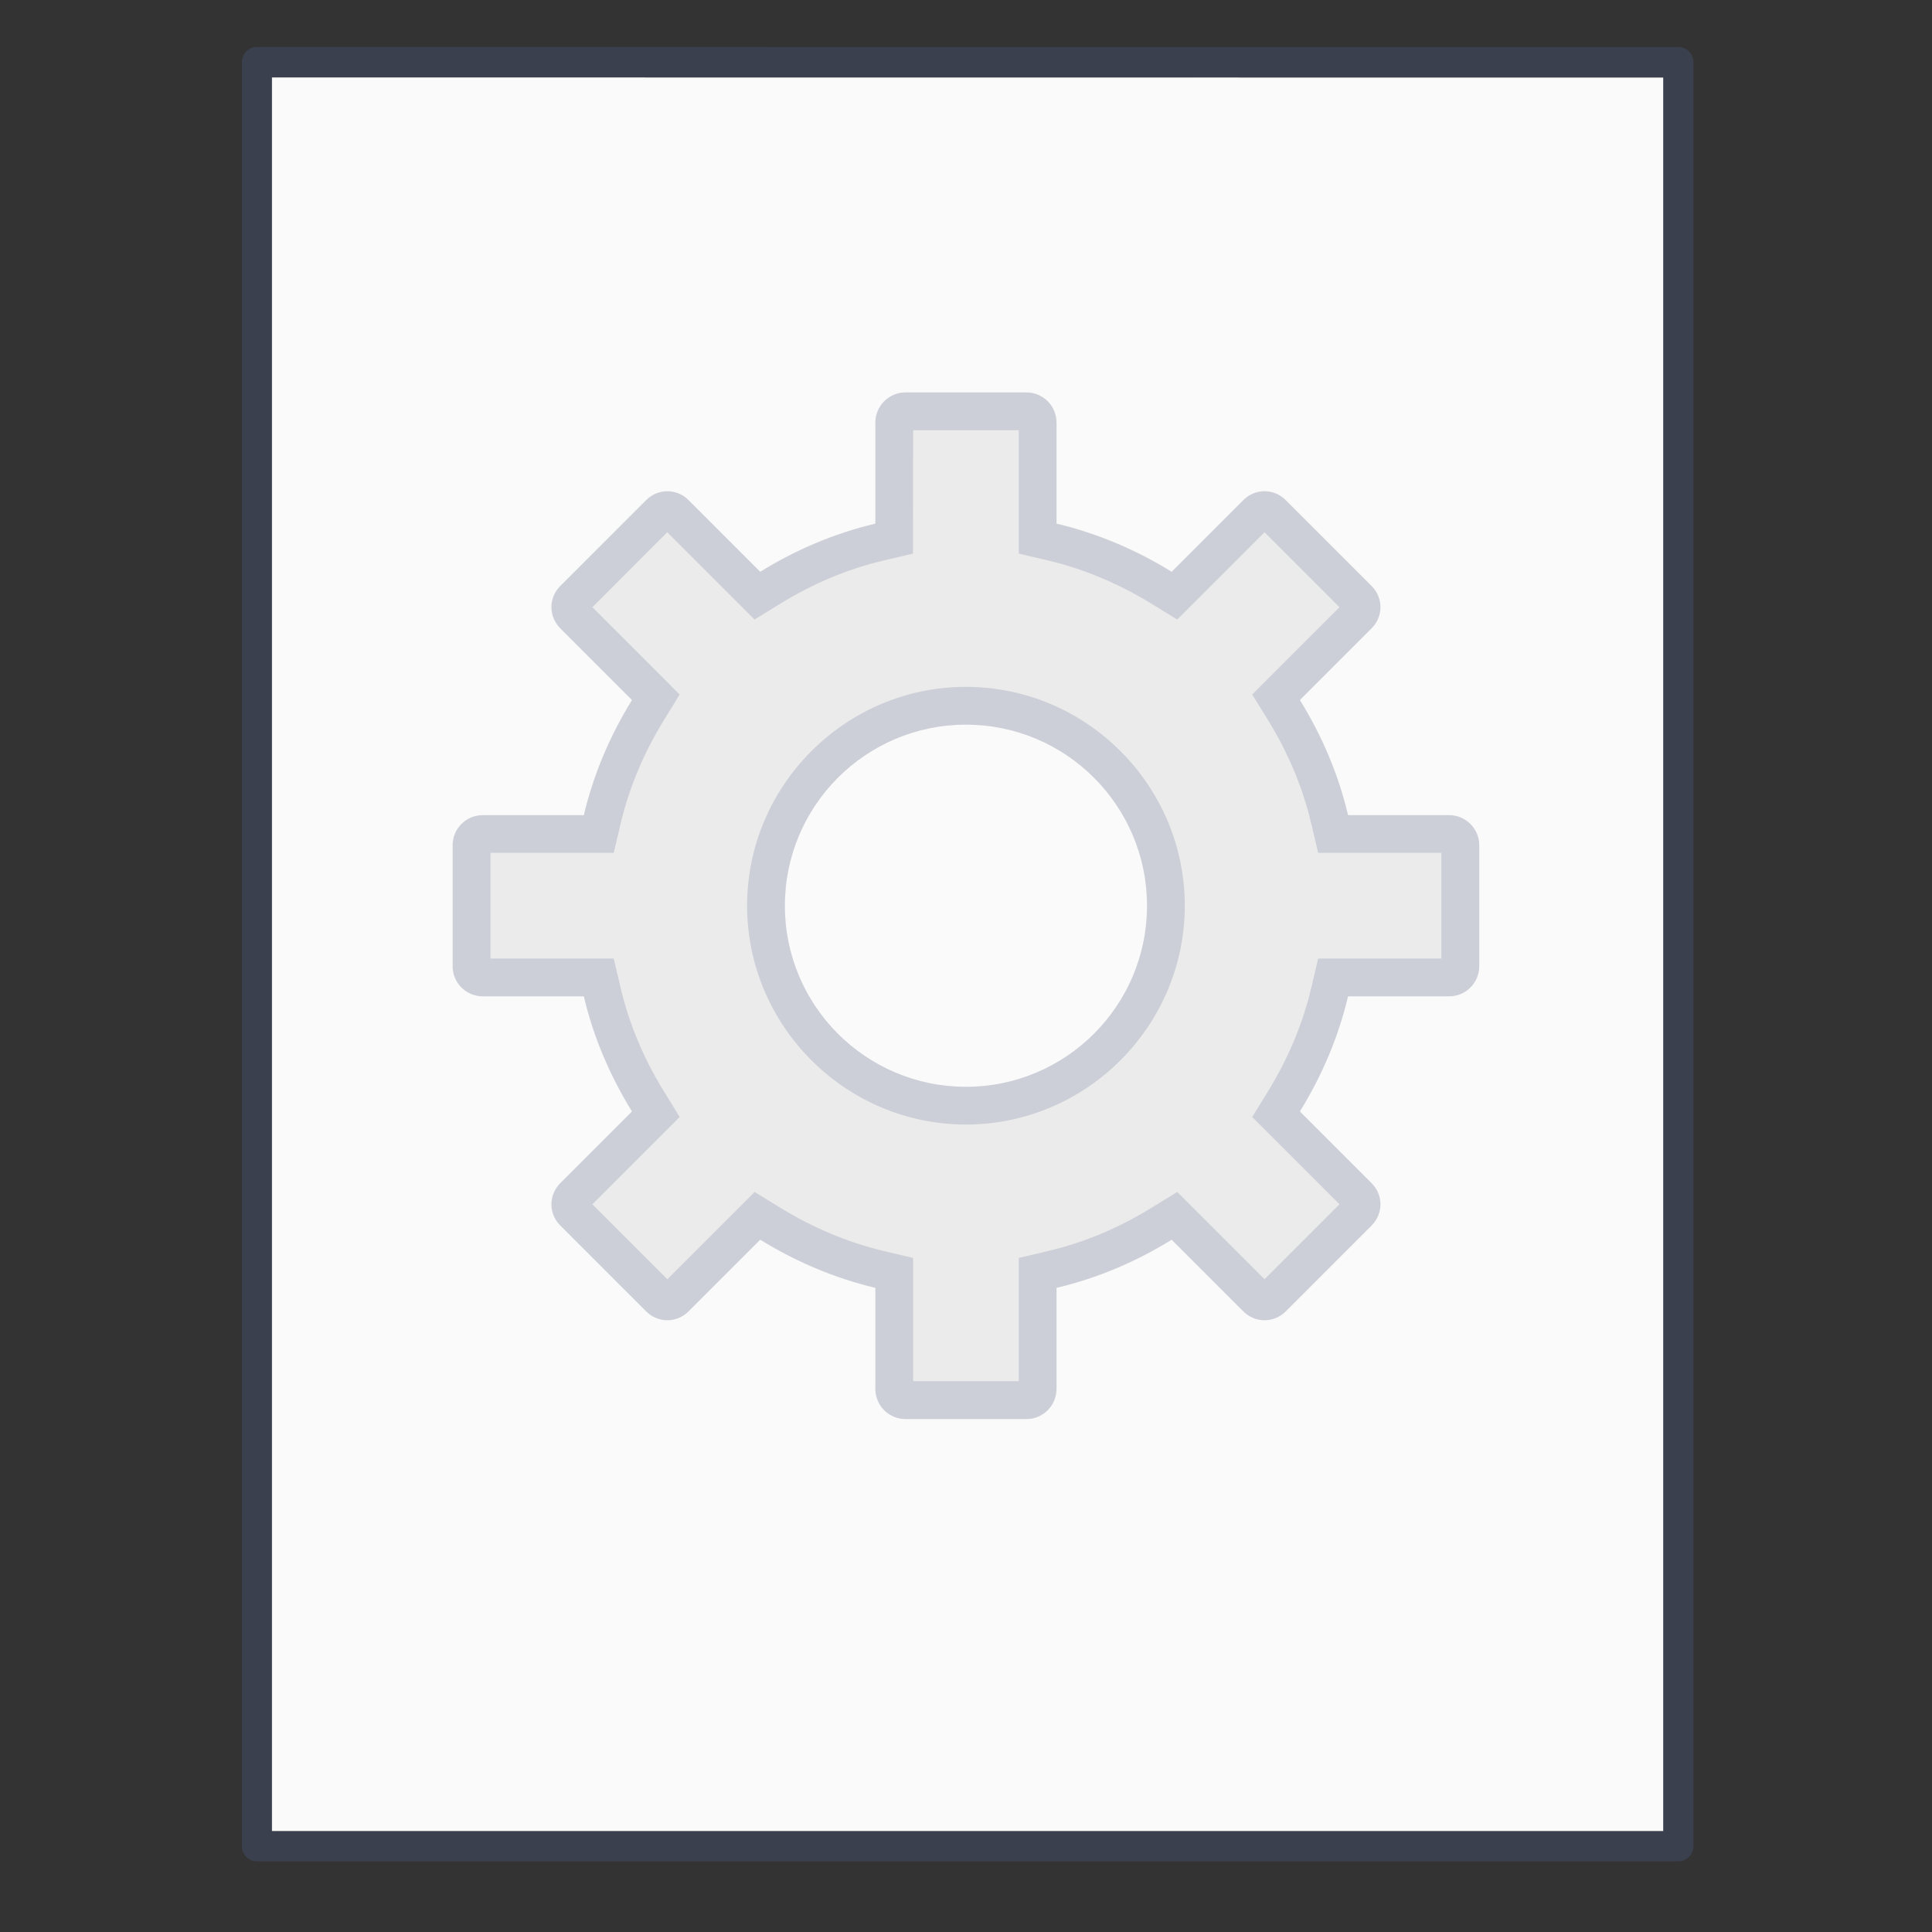 <?xml version="1.0" encoding="UTF-8" standalone="no"?>
<!-- Created with Inkscape (http://www.inkscape.org/) -->

<svg
   xmlns:dc="http://purl.org/dc/elements/1.1/"
   xmlns:cc="http://creativecommons.org/ns#"
   xmlns:rdf="http://www.w3.org/1999/02/22-rdf-syntax-ns#"
   xmlns:svg="http://www.w3.org/2000/svg"
   xmlns="http://www.w3.org/2000/svg"
   xmlns:sodipodi="http://sodipodi.sourceforge.net/DTD/sodipodi-0.dtd"
   xmlns:inkscape="http://www.inkscape.org/namespaces/inkscape"
   width="64"
   height="64"
   viewBox="0 0 16.933 16.933"
   version="1.1"
   id="svg3222"
   inkscape:version="0.92.4 (5da689c313, 2019-01-14)"
   sodipodi:docname="exec.svg">
  <rect x="0" y="0" width="16.933" height="16.933" fill="#333333" stroke="none"/>
  <defs
     id="defs3216" />
  <sodipodi:namedview
     id="base"
     pagecolor="#ffffff"
     bordercolor="#666666"
     borderopacity="1.0"
     inkscape:pageopacity="0.0"
     inkscape:pageshadow="2"
     inkscape:zoom="7.9195959"
     inkscape:cx="15.495623"
     inkscape:cy="56.330822"
     inkscape:document-units="mm"
     inkscape:current-layer="layer1"
     showgrid="false"
     units="px"
     inkscape:window-width="1366"
     inkscape:window-height="708"
     inkscape:window-x="0"
     inkscape:window-y="30"
     inkscape:window-maximized="1" />
  <g
     inkscape:label="Layer 1"
     inkscape:groupmode="layer"
     id="layer1"
     transform="translate(0,-280.067)">
    <g
       transform="matrix(0.265,0,0,0.265,1.0666667e-7,18.562)"
       id="text-x-preview_64"
       inkscape:label="#g4141">
      <g
         transform="matrix(1.343,0,0,1.341,-0.228,988.192)"
         id="layer1-1-7"
         inkscape:label="Layer 1">
        <path
           inkscape:connector-curvature="0"
           style="display:inline;fill:#fafafa;fill-opacity:1;stroke:none;stroke-width:1;stroke-linecap:butt;stroke-linejoin:round;stroke-miterlimit:4;stroke-dasharray:none;stroke-dashoffset:0;stroke-opacity:0.425"
           id="path4160-2"
           d="m 6.866,0.88 c 7.852,0 34.264,0.003 34.264,0.003 l 4e-5,43.248 c 0,0 -22.842,0 -34.264,0 0,-14.417 0,-28.834 0,-43.251 z"
           sodipodi:nodetypes="ccccc" />
        <path
           inkscape:connector-curvature="0"
           style="display:inline;fill:none;fill-opacity:1;stroke:#4f6698;stroke-width:0.745;stroke-linecap:butt;stroke-linejoin:round;stroke-miterlimit:4;stroke-dasharray:none;stroke-dashoffset:0;stroke-opacity:0.267"
           id="path4160-3-1"
           d="m 6.5,0.5 c 8.02,0 35,0.003 35,0.003 l 4.2e-5,44.003 c 0,0 -23.333,0 -35,0 0,-14.669 0,-29.337 0,-44.006 z"
           sodipodi:nodetypes="ccccc" />
      </g>
      <rect
         ry="2.17285e-05"
         rx="2.17285e-05"
         y="988.362"
         x="0"
         height="64"
         width="64"
         id="rect4139"
         style="opacity:0.75;fill:none;fill-opacity:0.561;stroke:none;stroke-width:1;stroke-linecap:butt;stroke-linejoin:miter;stroke-miterlimit:4;stroke-dasharray:none;stroke-dashoffset:0;stroke-opacity:1" />
    </g>
    <g
       id="g828"
       transform="translate(11.84,-0.142)">
      <path
         d="m -2.845,292.645 c 0.147,0 0.265,-0.118 0.265,-0.265 v -0.885 c 0.362,-0.086 0.701,-0.231 1.009,-0.422 l 0.628,0.628 c 0.104,0.104 0.268,0.104 0.372,0 l 0.752,-0.752 c 0.104,-0.104 0.104,-0.268 0,-0.372 l -0.628,-0.628 c 0.19,-0.308 0.336,-0.646 0.422,-1.009 h 0.885 c 0.147,0 0.265,-0.118 0.265,-0.265 v -1.058 c 0,-0.147 -0.118,-0.265 -0.265,-0.265 h -0.885 c -0.085,-0.362 -0.232,-0.701 -0.422,-1.009 l 0.628,-0.628 c 0.104,-0.104 0.104,-0.268 0,-0.372 l -0.752,-0.752 c -0.104,-0.104 -0.268,-0.104 -0.372,0 l -0.628,0.628 c -0.308,-0.19 -0.647,-0.336 -1.009,-0.422 v -0.885 c 0,-0.147 -0.118,-0.265 -0.265,-0.265 h -1.058 c -0.147,0 -0.265,0.118 -0.265,0.265 v 0.885 c -0.362,0.086 -0.701,0.231 -1.009,0.422 l -0.628,-0.628 c -0.104,-0.104 -0.268,-0.104 -0.372,0 l -0.752,0.752 c -0.104,0.104 -0.104,0.268 0,0.372 l 0.628,0.628 c -0.19,0.308 -0.336,0.646 -0.422,1.009 h -0.885 c -0.147,0 -0.265,0.118 -0.265,0.265 v 1.058 c 0,0.147 0.118,0.265 0.265,0.265 h 0.885 c 0.085,0.362 0.232,0.701 0.422,1.009 l -0.628,0.628 c -0.104,0.104 -0.104,0.268 0,0.372 l 0.752,0.752 c 0.104,0.104 0.268,0.104 0.372,0 l 0.628,-0.628 c 0.308,0.19 0.647,0.336 1.009,0.422 v 0.885 c 0,0.147 0.118,0.265 0.265,0.265 z m -0.529,-2.91 c -0.876,0 -1.587,-0.711 -1.587,-1.587 0,-0.876 0.711,-1.587 1.587,-1.587 0.876,0 1.587,0.711 1.587,1.587 0,0.876 -0.711,1.587 -1.587,1.587 z"
         inkscape:connector-curvature="0"
         id="rect2588-4"
         style="display:inline;overflow:visible;visibility:visible;opacity:1;fill:#000000;fill-opacity:0.059;fill-rule:nonzero;stroke:none;stroke-width:0.45;marker:none;enable-background:accumulate" />
      <path
         inkscape:connector-curvature="0"
         id="rect2588-4-8-3"
         d="m -3.903,283.649 c -0.147,0 -0.265,0.118 -0.265,0.265 v 0.885 c -0.362,0.086 -0.701,0.231 -1.009,0.422 l -0.628,-0.628 c -0.104,-0.104 -0.268,-0.104 -0.372,0 l -0.752,0.752 c -0.104,0.104 -0.104,0.268 0,0.372 l 0.628,0.628 c -0.19,0.308 -0.336,0.646 -0.422,1.009 h -0.885 c -0.147,0 -0.265,0.118 -0.265,0.265 v 1.058 c 0,0.147 0.118,0.265 0.265,0.265 h 0.885 c 0.085,0.362 0.232,0.701 0.422,1.009 l -0.628,0.628 c -0.104,0.104 -0.104,0.268 0,0.372 l 0.752,0.752 c 0.104,0.104 0.268,0.104 0.372,0 l 0.628,-0.628 c 0.308,0.19 0.647,0.336 1.009,0.422 v 0.885 c 0,0.147 0.118,0.265 0.265,0.265 h 1.058 c 0.147,0 0.265,-0.118 0.265,-0.265 v -0.885 c 0.362,-0.086 0.701,-0.231 1.009,-0.422 l 0.628,0.628 c 0.104,0.104 0.268,0.104 0.372,0 l 0.752,-0.752 c 0.104,-0.104 0.104,-0.268 0,-0.372 l -0.628,-0.628 c 0.19,-0.308 0.336,-0.646 0.422,-1.009 h 0.885 c 0.147,0 0.265,-0.118 0.265,-0.265 v -1.058 c 0,-0.147 -0.118,-0.265 -0.265,-0.265 h -0.885 c -0.085,-0.362 -0.232,-0.701 -0.422,-1.009 l 0.628,-0.628 c 0.104,-0.104 0.104,-0.268 0,-0.372 l -0.752,-0.752 c -0.104,-0.104 -0.268,-0.104 -0.372,0 l -0.628,0.628 c -0.308,-0.19 -0.647,-0.336 -1.009,-0.422 v -0.885 c 0,-0.147 -0.118,-0.265 -0.265,-0.265 z m 0.066,0.331 h 0.926 v 1.081 l 0.255,0.06 c 0.325,0.077 0.631,0.209 0.911,0.381 l 0.223,0.137 0.765,-0.765 0.657,0.657 -0.765,0.765 0.137,0.222 c 0.173,0.28 0.305,0.587 0.381,0.912 l 0.06,0.254 h 1.08 v 0.926 h -1.08 l -0.06,0.255 c -0.077,0.325 -0.208,0.631 -0.381,0.911 l -0.137,0.223 0.765,0.765 -0.657,0.657 -0.765,-0.765 -0.223,0.137 c -0.28,0.173 -0.586,0.305 -0.911,0.381 l -0.255,0.06 v 1.08 h -0.926 v -1.08 l -0.255,-0.06 c -0.325,-0.077 -0.631,-0.209 -0.911,-0.381 l -0.223,-0.137 -0.765,0.765 -0.657,-0.657 0.765,-0.765 -0.137,-0.223 c -0.173,-0.28 -0.305,-0.586 -0.381,-0.911 l -0.06,-0.255 h -1.08 v -0.926 h 1.08 l 0.06,-0.254 c 0.077,-0.325 0.208,-0.631 0.381,-0.911 l 0.137,-0.223 -0.765,-0.765 0.656,-0.657 0.765,0.765 0.223,-0.137 c 0.28,-0.173 0.586,-0.305 0.911,-0.381 l 0.255,-0.06 z m 0.463,2.249 c -1.055,0 -1.918,0.863 -1.918,1.918 0,1.055 0.863,1.918 1.918,1.918 1.055,0 1.918,-0.863 1.918,-1.918 0,-1.055 -0.863,-1.918 -1.918,-1.918 z m 0,0.331 c 0.876,0 1.587,0.711 1.587,1.587 0,0.876 -0.711,1.587 -1.587,1.587 -0.876,0 -1.587,-0.711 -1.587,-1.587 0,-0.876 0.711,-1.587 1.587,-1.587 z"
         style="display:inline;overflow:visible;visibility:visible;opacity:1;fill:#58698f;fill-opacity:0.208;fill-rule:nonzero;stroke:none;stroke-width:0.45;marker:none;enable-background:accumulate" />
    </g>
  </g>
</svg>
